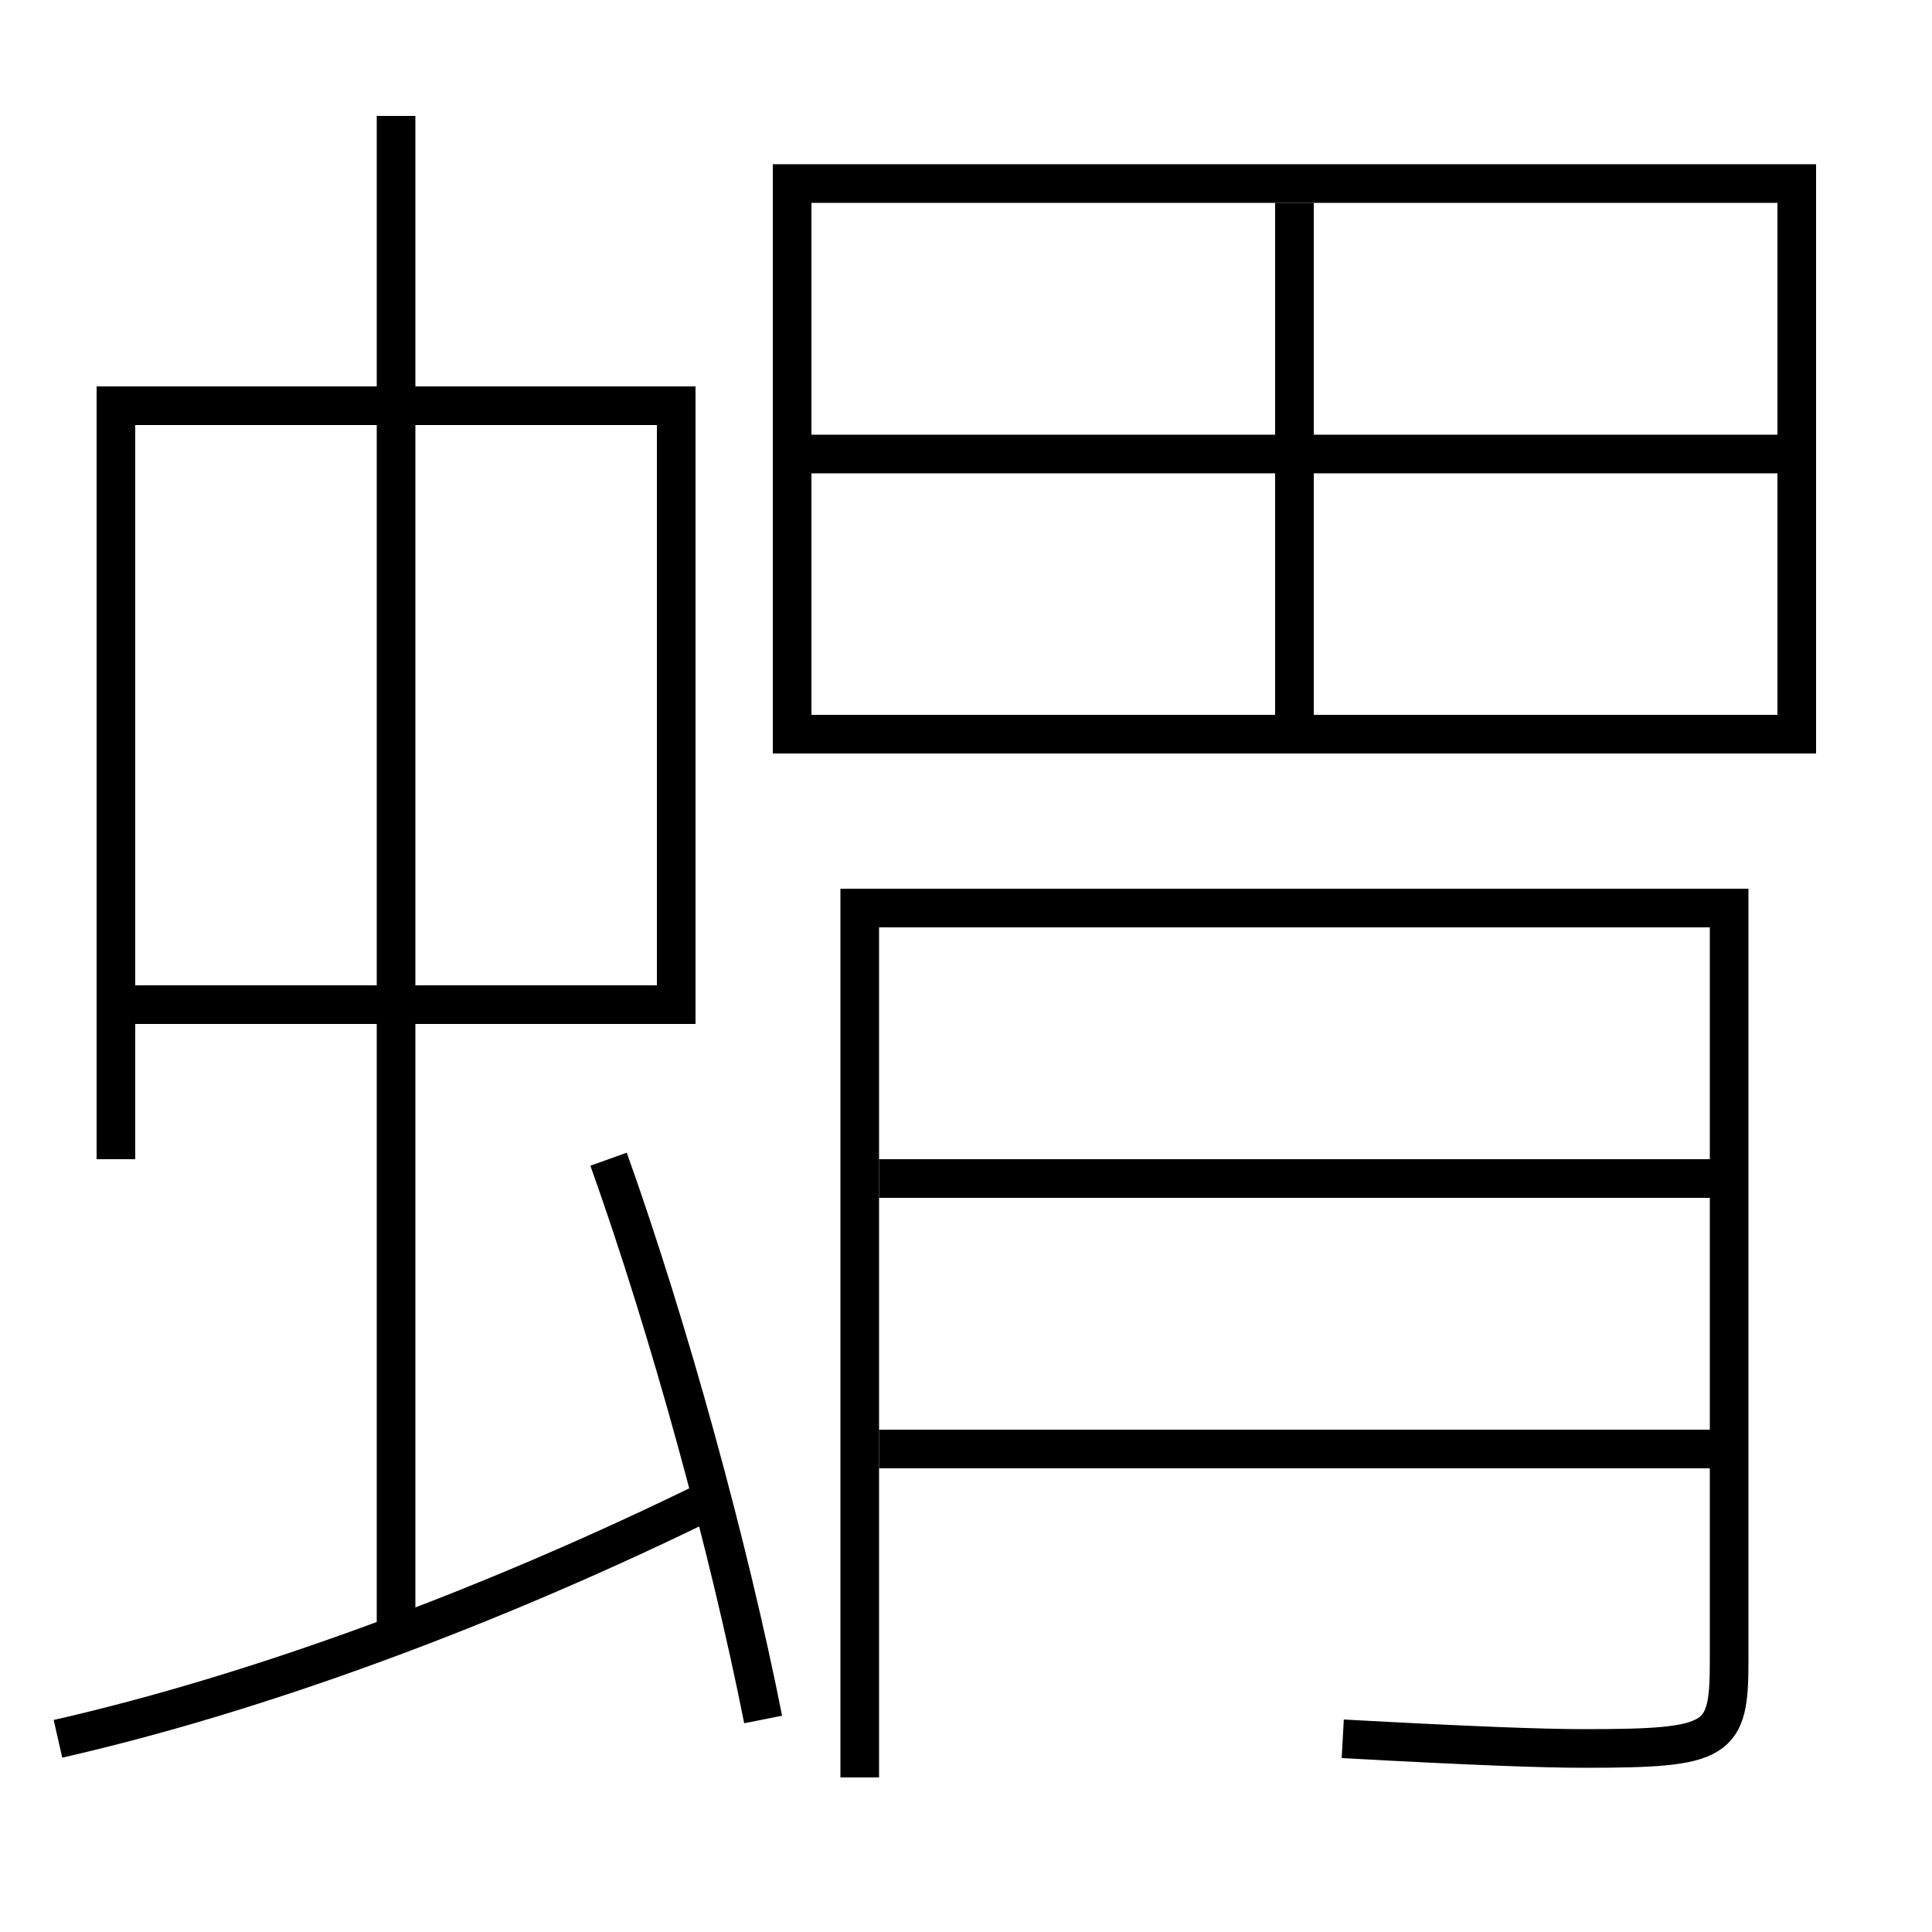 <?xml version='1.0' encoding='utf-8'?>
<svg xmlns="http://www.w3.org/2000/svg" height="100px" version="1.0" viewBox="0 0 100 100" width="100px" x="0px" y="0px">
<line fill="none" stroke="#000000" stroke-width="2" x1="20.5" x2="20.5" y1="84.5" y2="6" /><line fill="none" stroke="#000000" stroke-width="2" x1="45.5" x2="89.5" y1="75" y2="75" /><line fill="none" stroke="#000000" stroke-width="2" x1="45.5" x2="89.5" y1="61" y2="61" /><line fill="none" stroke="#000000" stroke-width="2" x1="67" x2="67" y1="38" y2="10.5" /><line fill="none" stroke="#000000" stroke-width="2" x1="42" x2="93" y1="23.5" y2="23.5" /><polyline fill="none" points="7,52 35,52 35,21 6,21 6,60" stroke="#000000" stroke-width="2" /><polyline fill="none" points="42,38 93,38 93,9.5 41,9.5 41,39" stroke="#000000" stroke-width="2" /><path d="M39.5,89 c-1.764,-8.9 -4.873,-20.247 -8,-29" fill="none" stroke="#000000" stroke-width="2" /><path d="M3,90 c10.18,-2.313 22.321,-6.738 34,-12.5" fill="none" stroke="#000000" stroke-width="2" /><path d="M44.5,92 V47.0 h45.0 v38.96 c0,4.177 -0.469,4.54 -7.5,4.54 c-2.172,0 -5.876,-0.137 -12.5,-0.5" fill="none" stroke="#000000" stroke-width="2" /></svg>